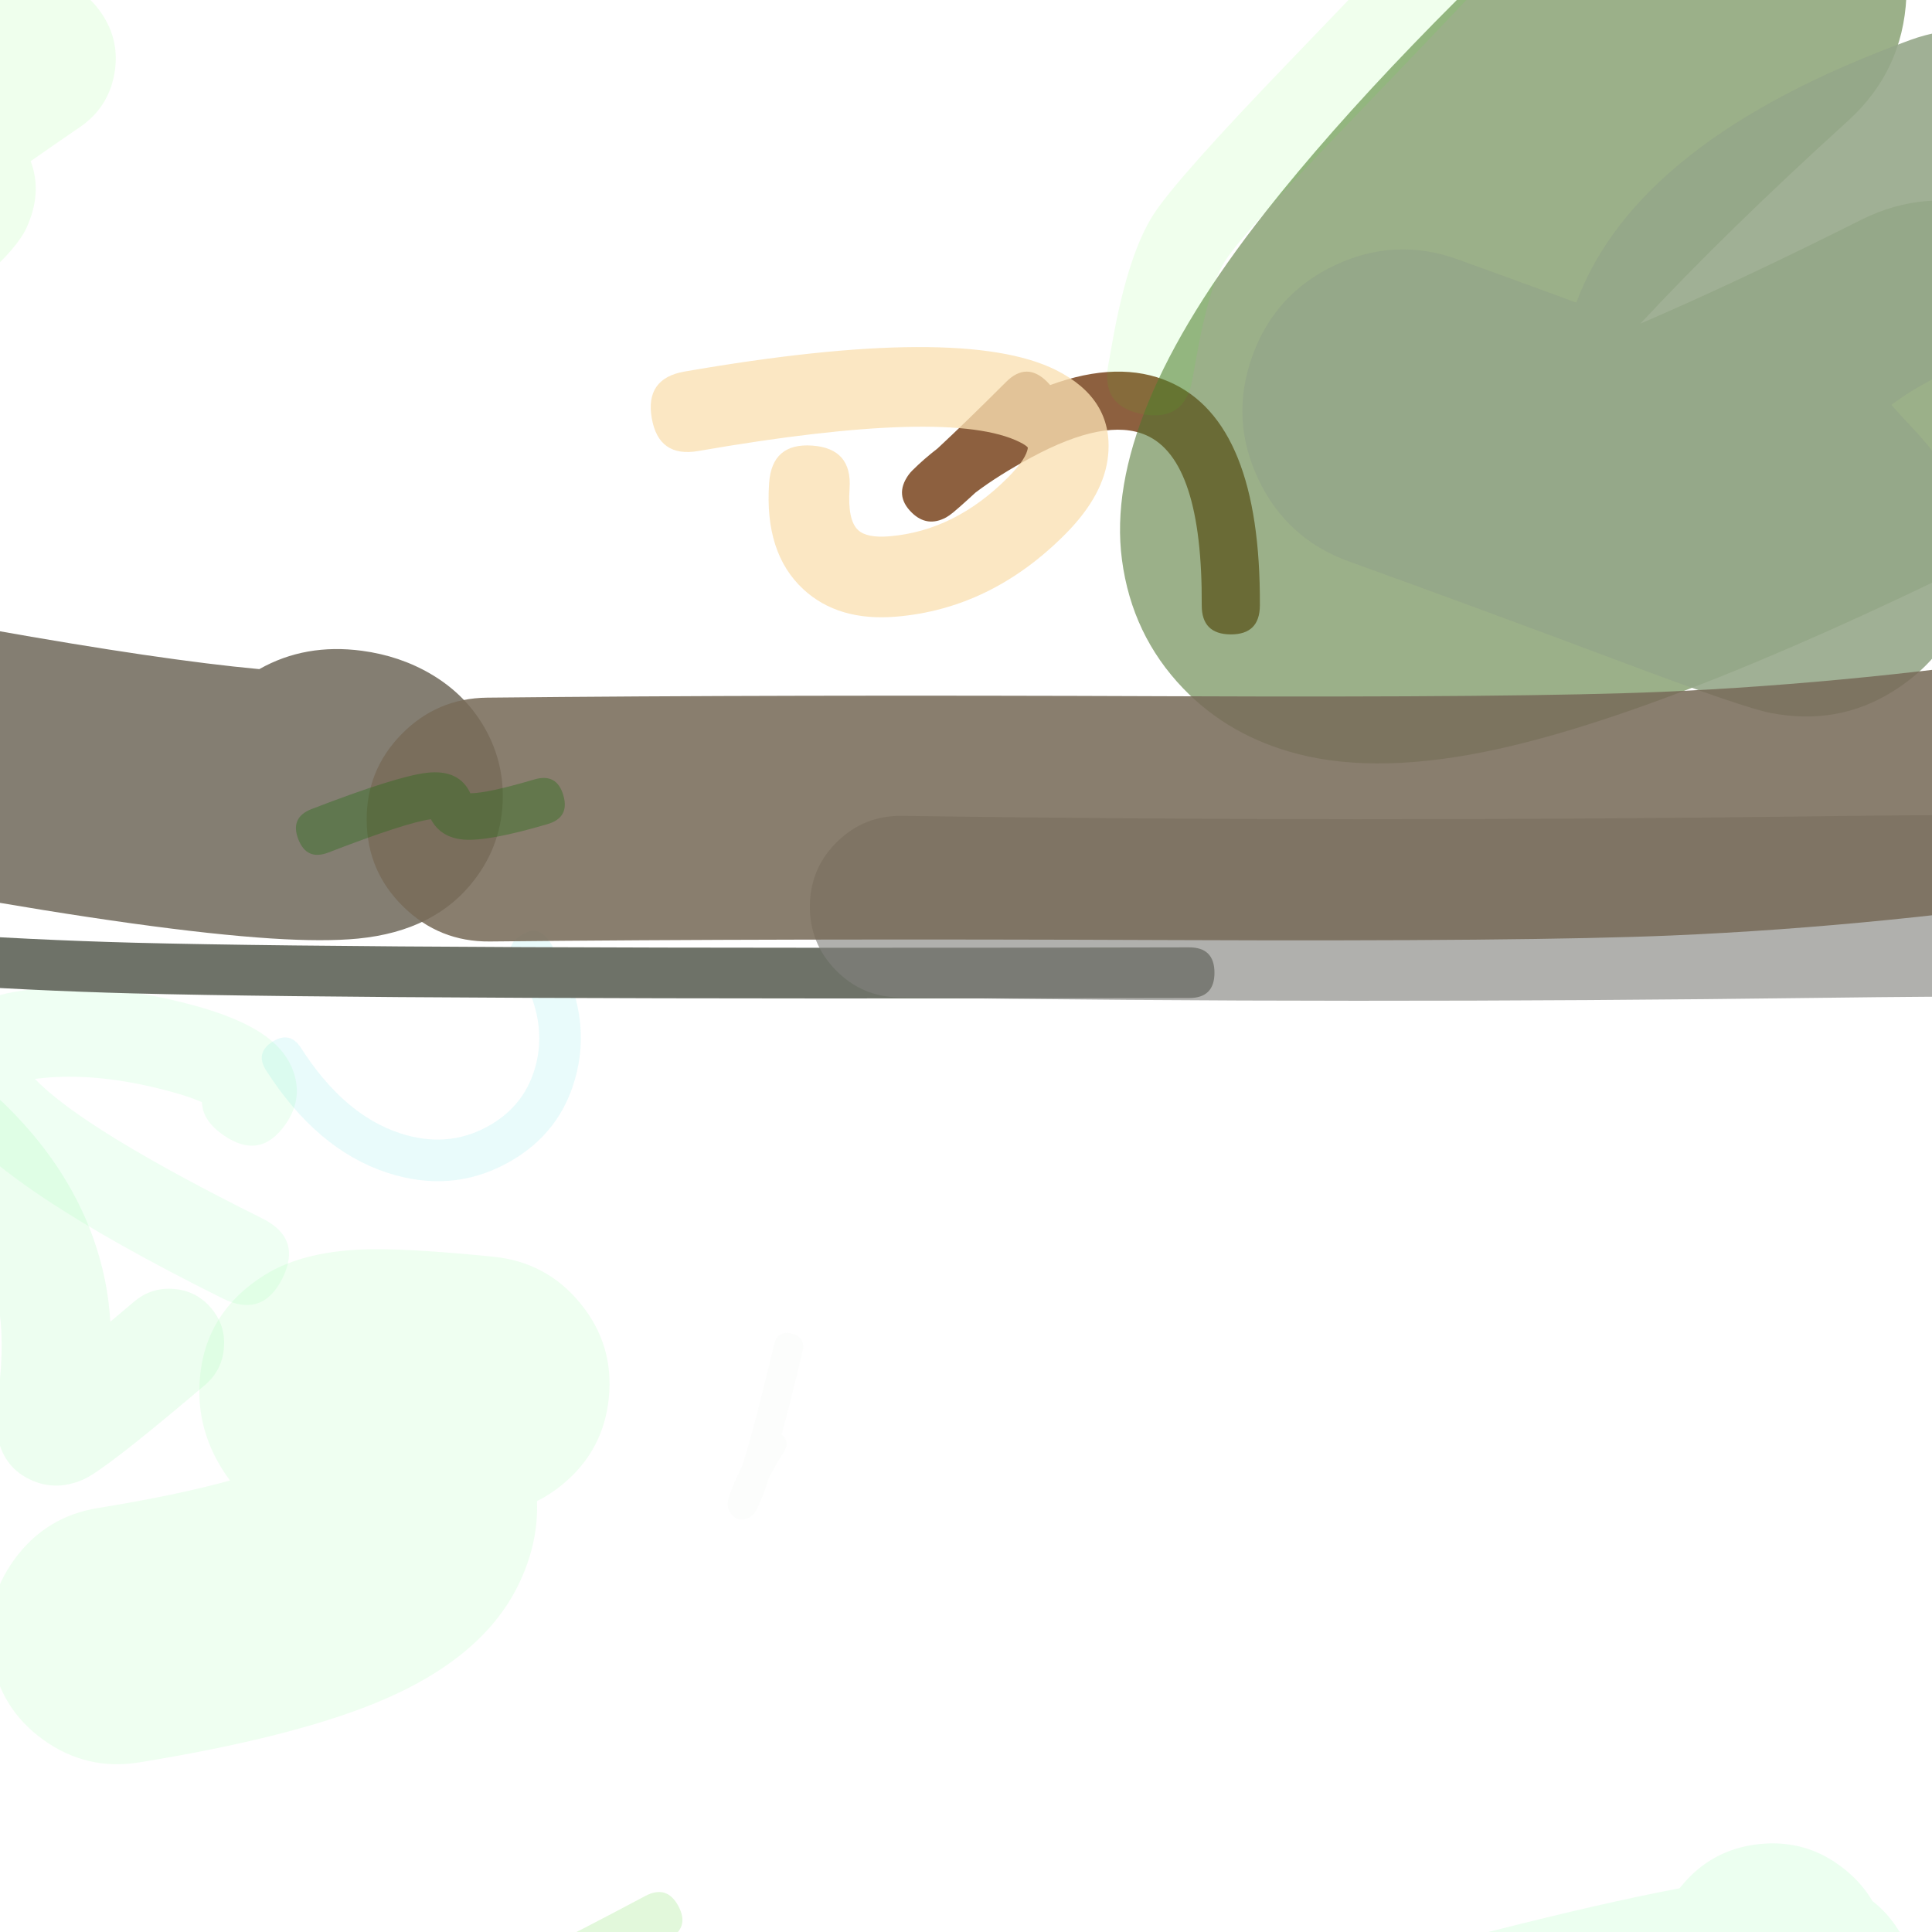 <svg xmlns="http://www.w3.org/2000/svg" width="384" height="384" viewBox="0 0 384 384">
  <defs/>
  <path fill="rgb(0%, 85.49%, 85.882%)" opacity="0.086" d="M109.23,187.109 Q117.694,200.208 114.64,213.125 Q111.784,225.206 100.796,231.183 Q89.605,237.269 76.849,233.048 Q62.943,228.447 52.894,212.756 Q51.781,211.019 52.093,209.595 Q52.406,208.17 54.143,207.058 Q57.616,204.833 59.841,208.307 Q68.312,221.534 79.44,225.216 Q88.803,228.314 96.854,223.935 Q104.604,219.72 106.612,211.227 Q108.856,201.732 102.301,191.586 Q101.182,189.854 101.488,188.428 Q101.795,187.002 103.527,185.883 Q106.992,183.644 109.23,187.109 Z"/>
  <path fill="rgb(90.588%, 99.216%, 89.412%)" opacity="0.027" d="M258.948,346.81 Q259.445,345.848 259.9,344.954 Q259.259,344.215 259.84,343.084 Q262.687,337.543 263.86,335.588 Q264.697,334.192 265.441,333.946 Q266.406,333.626 267.177,334.282 Q267.703,334.728 267.799,335.419 Q267.847,335.763 267.767,336.147 Q267.709,336.424 267.551,336.862 Q266.283,340.388 262.115,348.448 Q261.296,350.031 259.712,349.212 Q258.129,348.393 258.948,346.81 Z"/>
  <path fill="rgb(50.98%, 31.765%, 17.255%)" opacity="0.907" d="M238.855,120.284 Q238.999,91.441 227.813,86.504 Q219.752,82.945 205.001,90.913 Q198.384,94.488 193.865,97.921 Q193.249,98.491 192.665,99.023 Q190.588,100.919 189.459,101.846 Q188.636,102.523 188.043,102.843 Q184.285,104.871 181.24,101.905 Q177.679,98.437 180.583,94.379 Q180.889,93.953 181.323,93.518 Q183.529,91.311 186.369,89.111 Q191.815,84.055 199.98,75.903 Q202.024,73.862 204.067,73.863 Q206.11,73.865 208.152,75.909 Q208.464,76.222 208.728,76.535 Q222.462,71.509 232.479,75.931 Q250.593,83.926 250.411,120.341 Q250.382,126.12 244.604,126.091 Q238.826,126.062 238.855,120.284 Z"/>
  <path fill="rgb(50.588%, 100%, 45.49%)" opacity="0.127" d="M15.893,25.253 Q10.316,29.072 6.099,32.034 Q8.479,38.346 5.239,45.335 Q1.601,53.181 -20.928,68.538 Q-26.509,72.343 -33.147,71.086 Q-39.784,69.83 -43.589,64.248 Q-47.393,58.666 -46.137,52.029 Q-44.881,45.392 -39.299,41.587 Q-38.169,40.817 -37.11,40.086 Q-39.314,32.922 -35.189,25.75 Q-30.397,17.418 -2.534,-1.66 Q3.04,-5.476 9.68,-4.233 Q16.32,-2.99 20.136,2.584 Q23.952,8.158 22.71,14.797 Q21.467,21.437 15.893,25.253 Z"/>
  <path fill="rgb(37.647%, 100%, 55.686%)" opacity="0.105" d="M40.14,219.071 Q37.773,218.008 33.895,216.955 Q19.121,212.943 7.398,214.391 Q7.171,214.419 6.954,214.449 Q16.506,224.443 52.145,242.183 Q56.116,244.16 57.113,247.134 Q58.11,250.107 56.133,254.078 Q52.18,262.02 44.238,258.067 Q0.022,236.057 -9.621,222.163 Q-17.106,211.375 -9.596,203.131 Q-4.955,198.038 5.223,196.781 Q20.407,194.907 38.544,199.832 Q47.46,202.253 52.346,205.627 Q56.345,208.388 57.938,212.03 Q60.533,217.967 56.803,223.383 Q54.287,227.037 51.202,227.605 Q48.118,228.174 44.464,225.658 Q40.235,222.746 40.14,219.071 Z"/>
  <path fill="rgb(58.039%, 100%, 67.059%)" opacity="0.183" d="M372.164,377.853 Q376.785,381.438 379.351,387.525 Q384.029,398.619 377.74,408.951 Q375.235,413.068 371.244,415.997 Q367.921,418.436 363.663,419.951 Q356.261,422.585 348.93,421.835 Q345.967,421.532 343.27,420.68 Q342.449,420.833 341.579,421 Q314.61,426.179 260.239,441.713 Q251.012,444.349 242.624,439.689 Q234.236,435.029 231.599,425.802 Q228.963,416.575 233.624,408.186 Q238.284,399.798 247.511,397.162 Q303.855,381.064 332.84,375.498 Q333.343,375.401 333.831,375.309 Q333.947,375.164 334.066,375.016 Q340.093,367.549 349.635,366.53 Q359.177,365.512 366.644,371.539 Q370.091,374.321 372.164,377.853 Z"/>
  <path fill="rgb(22.353%, 18.824%, 10.98%)" opacity="0.62" d="M-2.103,125.105 Q32.146,131.21 51.542,132.994 Q51.574,132.976 51.605,132.958 Q60.675,127.849 71.915,129.343 Q79.478,130.349 85.662,133.984 Q92.244,137.853 96,144.106 Q100.04,150.831 99.934,158.624 Q99.812,167.605 94.362,174.787 Q86.574,185.051 71.157,186.551 Q64.417,187.206 53.882,186.526 Q31.165,185.06 -11.436,177.466 Q-22.281,175.533 -28.582,166.498 Q-34.883,157.463 -32.95,146.618 Q-31.017,135.774 -21.982,129.473 Q-12.947,123.172 -2.103,125.105 Z"/>
  <path fill="rgb(42.745%, 44.314%, 40.392%)" opacity="0.986" d="M-60.182,181.316 Q-14.338,186.306 26.711,187.373 Q76.412,188.666 236.336,188.295 Q241.373,188.283 241.385,193.32 Q241.391,195.839 240.135,197.101 Q238.878,198.364 236.359,198.369 Q76.293,198.741 26.449,197.445 Q-15.015,196.366 -61.272,191.332 Q-63.776,191.06 -64.891,189.671 Q-66.007,188.283 -65.734,185.779 Q-65.189,180.771 -60.182,181.316 Z"/>
  <path fill="rgb(30.98%, 45.882%, 18.824%)" opacity="0.57" d="M367.311,24.01 Q343.179,45.914 326.024,64.333 Q345.294,56.054 369.845,43.731 Q382.98,37.139 396.93,41.764 Q410.879,46.39 417.472,59.525 Q424.065,72.66 419.439,86.609 Q414.813,100.559 401.678,107.152 Q334.894,140.673 297.749,148.871 Q274.28,154.051 258.011,149.877 Q244.337,146.369 235.172,136.832 Q224.973,126.217 222.998,111.264 Q219.273,83.055 251.598,42.038 Q276.051,11.011 319.619,-28.534 Q330.501,-38.411 345.18,-37.701 Q359.86,-36.99 369.737,-26.108 Q379.614,-15.225 378.904,-0.546 Q378.193,14.133 367.311,24.01 Z"/>
  <path fill="rgb(40.392%, 100%, 47.059%)" opacity="0.108" d="M19.452,299.735 Q35.288,297.158 45.717,294.251 Q45.086,293.418 44.59,292.663 Q39.579,285.046 39.62,276.498 Q39.692,261.591 52.448,253.512 Q60.68,248.298 74.79,248.288 Q83.195,248.282 98.109,249.791 Q108.662,250.858 115.37,259.076 Q122.078,267.293 121.01,277.847 Q119.943,288.401 111.725,295.108 Q109.326,297.067 106.727,298.363 Q107.066,306.823 102.941,315.186 Q95.638,329.992 74.329,338.611 Q57.433,345.445 27.681,350.288 Q17.211,351.992 8.602,345.794 Q-0.006,339.596 -1.71,329.126 Q-3.414,318.656 2.784,310.048 Q8.982,301.439 19.452,299.735 Z"/>
  <path fill="rgb(18.824%, 98.039%, 3.137%)" opacity="0.074" d="M298.967,-7.94 Q286.386,5.437 268.701,23.795 Q247.233,46.081 243.543,51.803 Q240.329,56.787 237.844,70.723 Q237.297,73.789 236.983,75.502 Q235.454,83.849 227.107,82.319 Q222.934,81.554 221.229,79.085 Q219.525,76.616 220.29,72.443 Q220.596,70.772 221.136,67.744 Q224.219,50.453 229.28,42.605 Q233.865,35.495 256.478,12.021 Q274.093,-6.265 286.604,-19.567 Q292.417,-25.749 298.599,-19.935 Q304.78,-14.122 298.967,-7.94 Z"/>
  <path fill="rgb(64.706%, 81.569%, 62.353%)" opacity="0.033" d="M159.517,268.563 Q157.226,278.258 155.365,285.113 Q157.11,286.589 155.724,288.749 Q154.101,291.28 152.845,293.709 Q151.347,298.322 150.254,300.259 Q150.02,300.675 149.751,300.969 Q149.219,301.551 148.488,301.796 Q146.211,302.557 145.019,300.473 Q144.401,299.391 144.782,297.907 Q145.045,296.882 145.756,295.165 Q146.543,293.264 147.538,291.315 Q150.008,283.522 153.858,267.226 Q154.527,264.397 157.356,265.066 Q160.185,265.734 159.517,268.563 Z"/>
  <path fill="rgb(50.588%, 50.588%, 49.02%)" opacity="0.628" d="M424.148,198.509 Q408.659,197.723 362.15,198.325 Q268.608,199.536 178.752,198.245 Q171.279,198.138 166.071,192.778 Q160.862,187.417 160.97,179.944 Q161.077,172.471 166.437,167.262 Q171.798,162.054 179.271,162.161 Q268.635,163.445 361.683,162.24 Q409.341,161.623 425.978,162.468 Q433.442,162.847 438.452,168.393 Q443.462,173.939 443.083,181.403 Q442.704,188.868 437.158,193.878 Q431.612,198.888 424.148,198.509 Z"/>
  <path fill="rgb(58.431%, 65.49%, 53.725%)" opacity="0.894" d="M401.484,67.927 Q383.867,74.345 375.939,80.476 Q377.315,82.097 379.387,84.273 Q384.689,89.84 387.037,94.007 Q390.85,100.772 391.262,108.391 Q392.294,127.439 376.099,137.494 Q365.229,144.244 352.012,141.722 Q346.657,140.701 323.647,132.067 Q293.496,120.754 268.108,111.593 Q255.675,107.107 250.056,95.144 Q244.437,83.181 248.922,70.748 Q253.408,58.315 265.372,52.696 Q277.335,47.077 289.768,51.563 Q301.079,55.644 313.308,60.142 Q325.322,27.75 379.641,7.963 Q392.06,3.44 404.04,9.022 Q416.02,14.605 420.544,27.024 Q425.068,39.443 419.486,51.423 Q413.903,63.403 401.484,67.927 Z"/>
  <path fill="rgb(47.059%, 42.353%, 35.294%)" opacity="0.872" d="M421.403,176.995 Q374.553,184.139 332.211,185.936 Q303.909,187.138 233.073,186.848 Q154.691,186.526 97.363,187.126 Q87.326,187.231 80.155,180.208 Q72.983,173.185 72.878,163.148 Q72.773,153.111 79.796,145.94 Q86.819,138.768 96.856,138.663 Q154.537,138.06 233.272,138.383 Q302.979,138.669 330.155,137.515 Q369.858,135.829 414.097,129.083 Q424.02,127.57 432.106,133.517 Q440.193,139.463 441.706,149.386 Q443.219,159.309 437.272,167.395 Q431.326,175.482 421.403,176.995 Z"/>
  <path fill="rgb(43.529%, 97.255%, 52.549%)" opacity="0.123" d="M40.682,275.334 Q39.731,276.137 38.078,277.533 Q20.577,292.315 16.548,294.07 Q11.357,296.332 6.591,294.347 Q0.605,291.855 -0.547,285.168 Q-0.997,282.558 -0.3,276.865 Q1.031,265.989 -0.451,258.776 Q-3.1,245.883 -14.336,234.945 Q-17.564,231.802 -17.624,227.298 Q-17.684,222.794 -14.542,219.566 Q-11.4,216.339 -6.896,216.278 Q-2.392,216.218 0.836,219.36 Q16.86,234.96 20.854,254.399 Q21.656,258.302 21.93,262.699 Q22.952,261.839 24.044,260.917 Q25.758,259.469 26.654,258.713 Q30.096,255.808 34.584,256.187 Q39.073,256.567 41.978,260.009 Q44.884,263.451 44.504,267.94 Q44.125,272.428 40.682,275.334 Z"/>
  <path fill="rgb(67.059%, 92.157%, 59.216%)" opacity="0.336" d="M92.396,408.459 Q99.514,402.19 103.691,398.064 L103.688,398.062 Q99.679,396.229 101.089,392.052 Q101.455,390.969 102.268,390.152 Q102.631,389.787 103.09,389.478 Q103.406,389.266 103.855,389.022 Q105.548,388.105 107.719,387.305 Q108.198,387.129 108.655,386.979 Q115.017,383.88 128.245,376.848 Q132.553,374.557 134.844,378.866 Q135.989,381.02 135.484,382.67 Q134.98,384.32 132.826,385.465 Q124.756,389.754 119.137,392.633 Q119.04,393.527 118.69,394.485 Q116.632,400.118 98.846,415.783 Q95.184,419.008 91.959,415.346 Q88.734,411.684 92.396,408.459 Z"/>
  <path fill="rgb(98.039%, 87.843%, 69.804%)" opacity="0.776" d="M136.069,73.846 Q191.307,64.271 209.856,73.539 Q221.255,79.235 220.26,90.359 Q219.55,98.289 211.786,106.118 Q197.041,120.985 178.113,122.566 Q166.589,123.528 159.668,117.119 Q151.906,109.932 152.869,96.006 Q153.421,88.012 161.416,88.564 Q165.413,88.84 167.274,90.977 Q169.134,93.114 168.858,97.111 Q168.424,103.384 170.557,105.359 Q172.295,106.968 176.779,106.594 Q189.821,105.505 200.406,94.832 Q204.083,91.124 204.294,88.953 Q203.922,88.491 202.692,87.877 Q188.855,80.963 138.806,89.638 Q134.858,90.322 132.542,88.691 Q130.226,87.059 129.542,83.111 Q128.173,75.215 136.069,73.846 Z"/>
  <path fill="rgb(14.118%, 41.176%, 7.451%)" opacity="0.37" d="M61.935,160.806 Q78.776,154.309 84.788,153.604 Q91.253,152.846 93.487,157.669 Q96.883,157.666 106.216,154.919 Q110.657,153.612 111.964,158.052 Q112.617,160.273 111.834,161.71 Q111.051,163.146 108.83,163.8 Q97.026,167.275 92.178,166.876 Q87.579,166.497 85.642,162.827 Q80.661,163.505 65.268,169.444 Q63.108,170.277 61.612,169.614 Q60.116,168.95 59.283,166.791 Q57.617,162.473 61.935,160.806 Z"/>
</svg>

